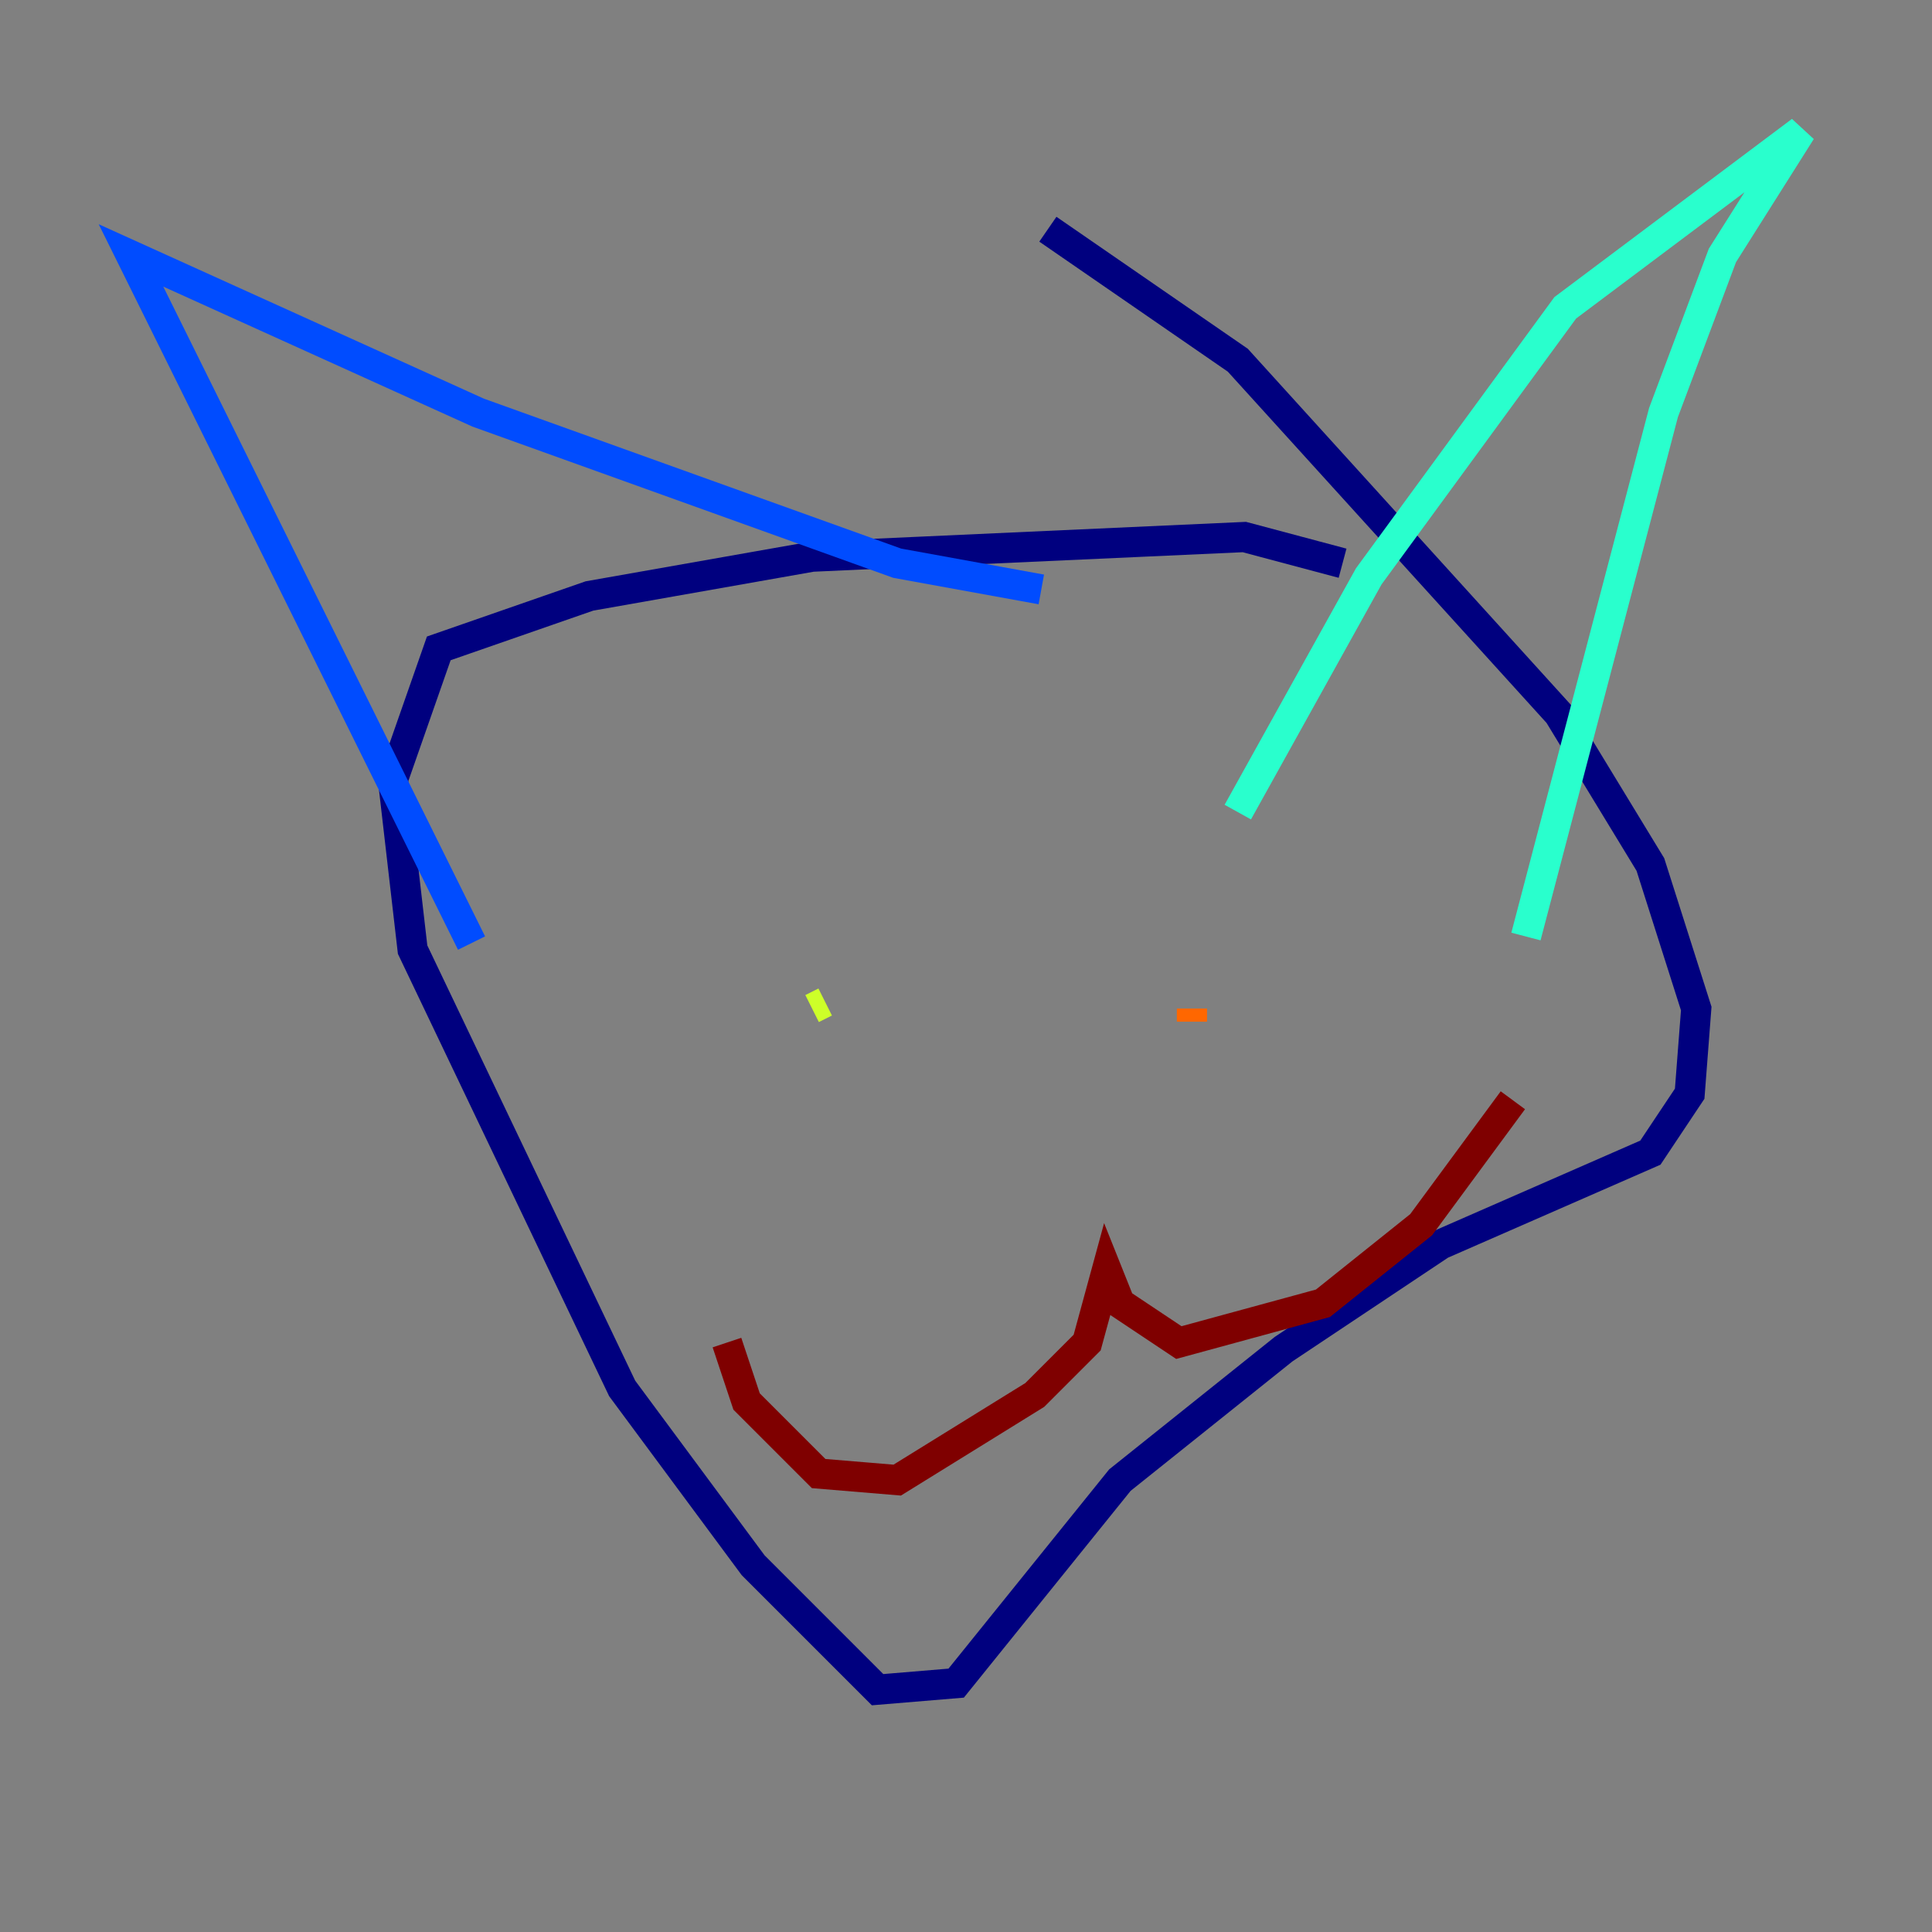 <?xml version="1.0" encoding="utf-8" ?>
<svg baseProfile="tiny" height="128" version="1.2" viewBox="0,0,128,128" width="128" xmlns="http://www.w3.org/2000/svg" xmlns:ev="http://www.w3.org/2001/xml-events" xmlns:xlink="http://www.w3.org/1999/xlink"><rect x="0" y="0" width="128" height="128" fill="#808080" stroke="none"/><defs /><polyline fill="none" points="88.949,37.315 82.441,35.58 53.803,36.881 39.051,39.485 29.071,42.956 26.034,51.634 27.336,62.915 41.22,91.986 49.898,103.702 58.142,111.946 63.349,111.512 74.197,98.061 85.044,89.383 95.458,82.441 109.342,76.366 111.946,72.461 112.38,66.82 109.342,57.275 103.268,47.295 82.007,23.864 69.424,15.186" stroke="#00007f" stroke-width="2" /><polyline fill="none" points="31.241,62.481 8.678,16.922 31.675,27.336 59.444,37.315 68.99,39.051" stroke="#004cff" stroke-width="2" /><polyline fill="none" points="82.007,53.803 90.685,38.183 103.702,20.393 119.322,8.678 114.115,16.922 110.21,27.336 101.098,62.047" stroke="#29ffcd" stroke-width="2" /><polyline fill="none" points="53.803,66.82 54.671,66.386" stroke="#cdff29" stroke-width="2" /><polyline fill="none" points="78.969,66.82 78.969,67.688" stroke="#ff6700" stroke-width="2" /><polyline fill="none" points="48.163,88.949 49.464,92.854 54.237,97.627 59.444,98.061 68.556,92.42 72.027,88.949 73.329,84.176 74.197,86.346 78.102,88.949 87.647,86.346 94.156,81.139 100.231,72.895" stroke="#7f0000" stroke-width="2" /></svg>